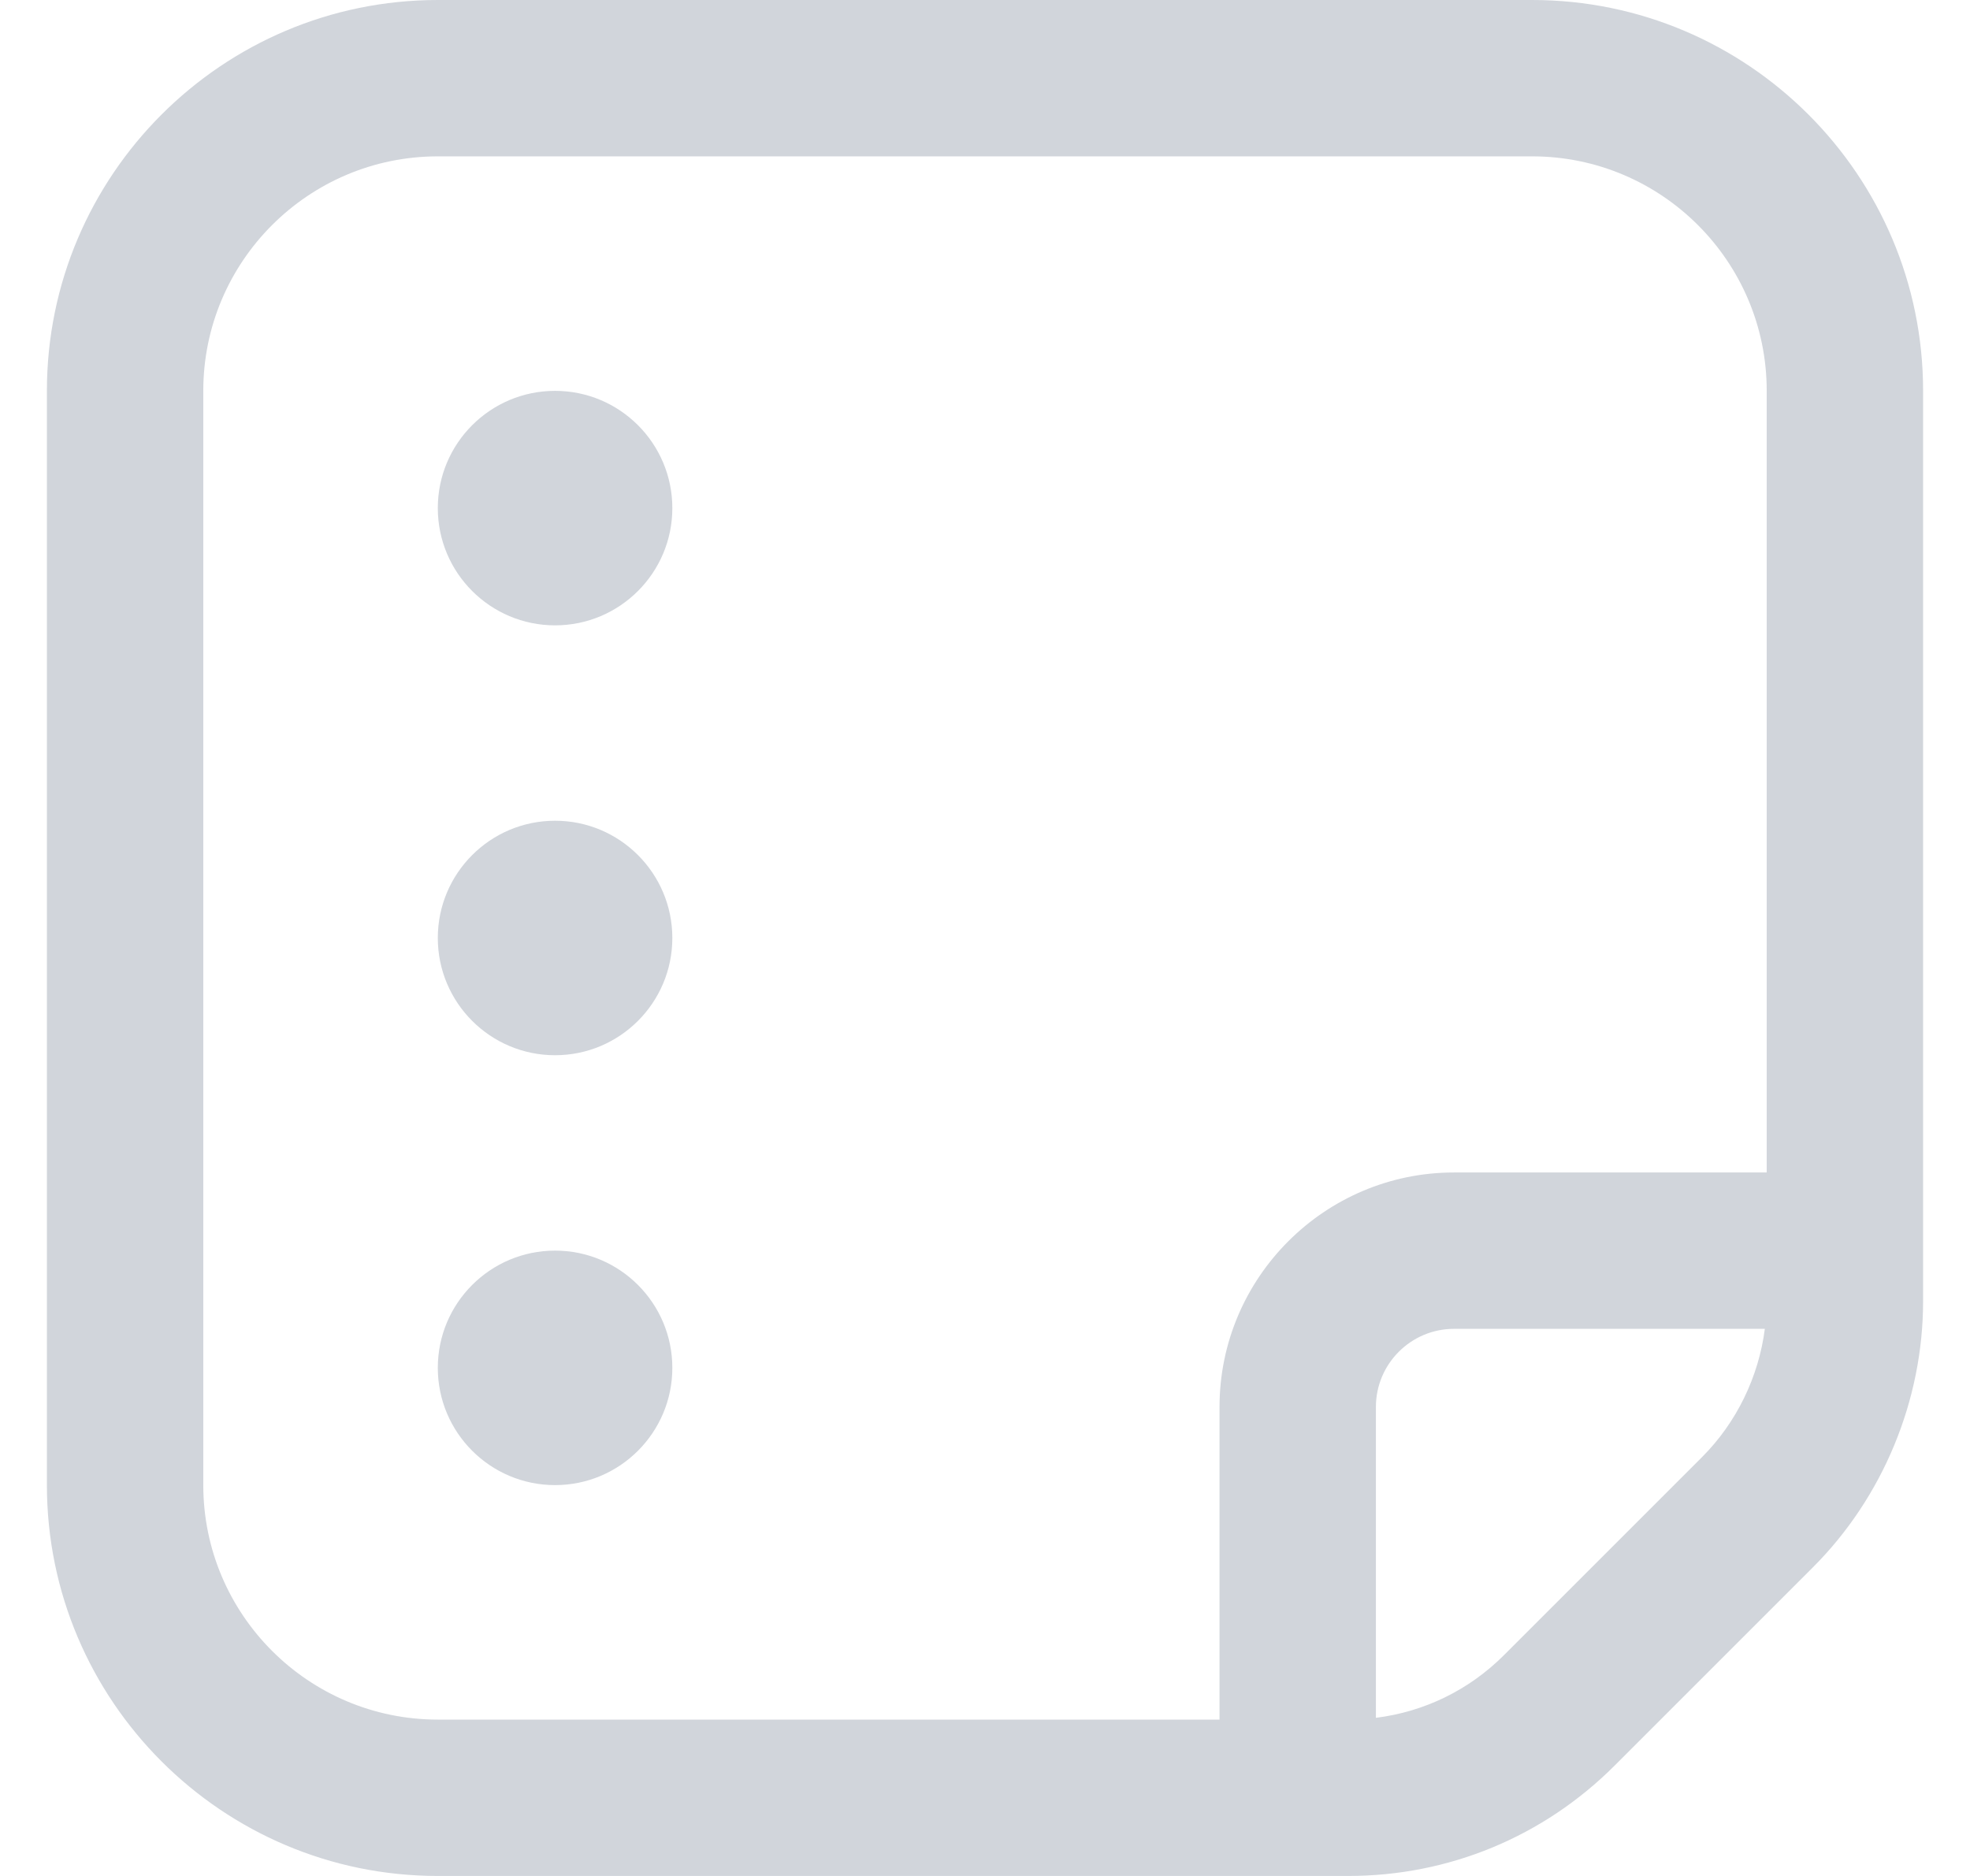 <svg width="21" height="20" viewBox="0 0 21 20" fill="none" xmlns="http://www.w3.org/2000/svg">
<g clip-path="url(#clip0_280_28456)">
<path d="M16.333 0H4.667C2.369 0 0.5 1.869 0.5 4.167V15.833C0.5 18.131 2.369 20 4.667 20H14.372C15.444 20 16.453 19.582 17.211 18.824L19.324 16.711C20.072 15.964 20.5 14.928 20.5 13.872V4.167C20.5 1.869 18.631 0 16.333 0ZM2.167 15.833V4.167C2.167 2.788 3.288 1.667 4.667 1.667H16.333C17.712 1.667 18.833 2.788 18.833 4.167V12.5H15.5C14.122 12.5 13 13.622 13 15V18.333H4.667C3.288 18.333 2.167 17.212 2.167 15.833ZM16.032 17.646C15.659 18.019 15.182 18.25 14.667 18.314V15C14.667 14.54 15.041 14.167 15.5 14.167H18.813C18.747 14.679 18.512 15.165 18.145 15.533L16.032 17.646ZM4.667 5.417C4.667 4.727 5.227 4.167 5.917 4.167C6.607 4.167 7.167 4.727 7.167 5.417C7.167 6.107 6.607 6.667 5.917 6.667C5.227 6.667 4.667 6.107 4.667 5.417ZM7.167 10C7.167 10.69 6.607 11.25 5.917 11.25C5.227 11.25 4.667 10.69 4.667 10C4.667 9.31 5.227 8.75 5.917 8.75C6.607 8.75 7.167 9.31 7.167 10ZM7.167 14.583C7.167 15.273 6.607 15.833 5.917 15.833C5.227 15.833 4.667 15.273 4.667 14.583C4.667 13.893 5.227 13.333 5.917 13.333C6.607 13.333 7.167 13.893 7.167 14.583Z" fill="#D1D5DB"/>
</g>
<defs>
<clipPath id="clip0_280_28456">
<rect width="20" height="20" fill="white" transform="translate(0.5)"/>
</clipPath>
</defs>
</svg>
